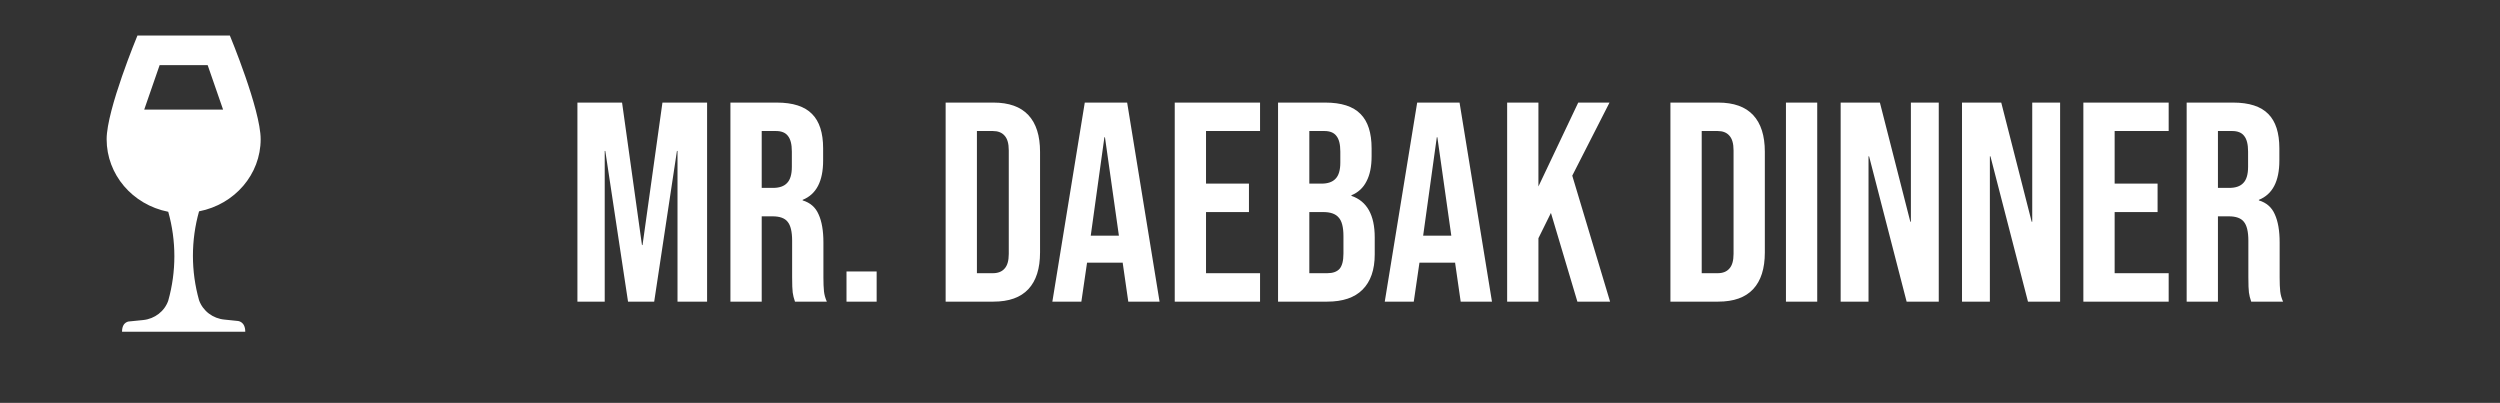 <svg width="211" height="34" viewBox="0 0 211 34" fill="none" xmlns="http://www.w3.org/2000/svg">
<rect x="0" y="0" width="211" height="34" fill="#333333" stroke="none"/>
<path d="M48.734 8.658H52.502L54.182 20.682H54.23L55.91 8.658H59.678V25.458H57.182V12.738H57.134L55.214 25.458H53.006L51.086 12.738H51.038V25.458H48.734V8.658ZM61.648 8.658H65.56C66.92 8.658 67.912 8.978 68.536 9.618C69.16 10.242 69.472 11.21 69.472 12.522V13.554C69.472 15.298 68.896 16.402 67.744 16.866V16.914C68.384 17.106 68.832 17.498 69.088 18.09C69.36 18.682 69.496 19.474 69.496 20.466V23.418C69.496 23.898 69.512 24.29 69.544 24.594C69.576 24.882 69.656 25.17 69.784 25.458H67.096C67 25.186 66.936 24.93 66.904 24.69C66.872 24.45 66.856 24.018 66.856 23.394V20.322C66.856 19.554 66.728 19.018 66.472 18.714C66.232 18.41 65.808 18.258 65.2 18.258H64.288V25.458H61.648V8.658ZM65.248 15.858C65.776 15.858 66.168 15.722 66.424 15.45C66.696 15.178 66.832 14.722 66.832 14.082V12.786C66.832 12.178 66.72 11.738 66.496 11.466C66.288 11.194 65.952 11.058 65.488 11.058H64.288V15.858H65.248ZM71.445 22.914H73.989V25.458H71.445V22.914ZM79.812 8.658H83.844C85.156 8.658 86.14 9.01 86.796 9.714C87.452 10.418 87.78 11.45 87.78 12.81V21.306C87.78 22.666 87.452 23.698 86.796 24.402C86.14 25.106 85.156 25.458 83.844 25.458H79.812V8.658ZM83.796 23.058C84.228 23.058 84.556 22.93 84.78 22.674C85.02 22.418 85.14 22.002 85.14 21.426V12.69C85.14 12.114 85.02 11.698 84.78 11.442C84.556 11.186 84.228 11.058 83.796 11.058H82.452V23.058H83.796ZM91.555 8.658H95.131L97.867 25.458H95.227L94.747 22.122V22.17H91.747L91.267 25.458H88.819L91.555 8.658ZM94.435 19.89L93.259 11.586H93.211L92.059 19.89H94.435ZM99.148 8.658H106.348V11.058H101.788V15.498H105.412V17.898H101.788V23.058H106.348V25.458H99.148V8.658ZM107.867 8.658H111.851C113.211 8.658 114.203 8.978 114.827 9.618C115.451 10.242 115.763 11.21 115.763 12.522V13.194C115.763 14.058 115.619 14.762 115.331 15.306C115.059 15.85 114.635 16.242 114.059 16.482V16.53C115.371 16.978 116.027 18.146 116.027 20.034V21.474C116.027 22.77 115.683 23.762 114.995 24.45C114.323 25.122 113.331 25.458 112.019 25.458H107.867V8.658ZM111.539 15.498C112.067 15.498 112.459 15.362 112.715 15.09C112.987 14.818 113.123 14.362 113.123 13.722V12.786C113.123 12.178 113.011 11.738 112.787 11.466C112.579 11.194 112.243 11.058 111.779 11.058H110.507V15.498H111.539ZM112.019 23.058C112.483 23.058 112.827 22.938 113.051 22.698C113.275 22.442 113.387 22.01 113.387 21.402V19.938C113.387 19.17 113.251 18.642 112.979 18.354C112.723 18.05 112.291 17.898 111.683 17.898H110.507V23.058H112.019ZM119.61 8.658H123.186L125.922 25.458H123.282L122.802 22.122V22.17H119.802L119.322 25.458H116.874L119.61 8.658ZM122.49 19.89L121.314 11.586H121.266L120.114 19.89H122.49ZM127.203 8.658H129.843V15.738L133.203 8.658H135.843L132.699 14.826L135.891 25.458H133.131L130.899 17.97L129.843 20.106V25.458H127.203V8.658ZM140.984 8.658H145.016C146.328 8.658 147.312 9.01 147.968 9.714C148.624 10.418 148.952 11.45 148.952 12.81V21.306C148.952 22.666 148.624 23.698 147.968 24.402C147.312 25.106 146.328 25.458 145.016 25.458H140.984V8.658ZM144.968 23.058C145.4 23.058 145.728 22.93 145.952 22.674C146.192 22.418 146.312 22.002 146.312 21.426V12.69C146.312 12.114 146.192 11.698 145.952 11.442C145.728 11.186 145.4 11.058 144.968 11.058H143.624V23.058H144.968ZM150.734 8.658H153.374V25.458H150.734V8.658ZM155.351 8.658H158.663L161.231 18.714H161.279V8.658H163.631V25.458H160.919L157.751 13.194H157.703V25.458H155.351V8.658ZM165.593 8.658H168.905L171.473 18.714H171.521V8.658H173.873V25.458H171.161L167.993 13.194H167.945V25.458H165.593V8.658ZM175.836 8.658H183.036V11.058H178.476V15.498H182.1V17.898H178.476V23.058H183.036V25.458H175.836V8.658ZM184.554 8.658H188.466C189.826 8.658 190.818 8.978 191.442 9.618C192.066 10.242 192.378 11.21 192.378 12.522V13.554C192.378 15.298 191.802 16.402 190.65 16.866V16.914C191.29 17.106 191.738 17.498 191.994 18.09C192.266 18.682 192.402 19.474 192.402 20.466V23.418C192.402 23.898 192.418 24.29 192.45 24.594C192.482 24.882 192.562 25.17 192.69 25.458H190.002C189.906 25.186 189.842 24.93 189.81 24.69C189.778 24.45 189.762 24.018 189.762 23.394V20.322C189.762 19.554 189.634 19.018 189.378 18.714C189.138 18.41 188.714 18.258 188.106 18.258H187.194V25.458H184.554V8.658ZM188.154 15.858C188.682 15.858 189.074 15.722 189.33 15.45C189.602 15.178 189.738 14.722 189.738 14.082V12.786C189.738 12.178 189.626 11.738 189.402 11.466C189.194 11.194 188.858 11.058 188.394 11.058H187.194V15.858H188.154Z" fill="white"/>
<path d="M20.05 27.087L18.958 26.975C17.97 26.887 17.125 26.25 16.8 25.337C16.111 22.887 16.111 20.288 16.8 17.837C19.816 17.25 22 14.713 22 11.75C22 9.25 19.4 3 19.4 3H11.6C11.6 3 9 9.25 9 11.75C9 14.725 11.171 17.275 14.2 17.875C14.889 20.325 14.889 22.925 14.2 25.375C13.888 26.275 13.056 26.913 12.081 27.012L10.95 27.125C10.95 27.125 10.3 27.1 10.3 28H20.7C20.7 27.1 20.05 27.087 20.05 27.087ZM12.172 9.25L13.472 5.5H17.528L18.828 9.25H12.172Z" fill="white"/>
</svg>
